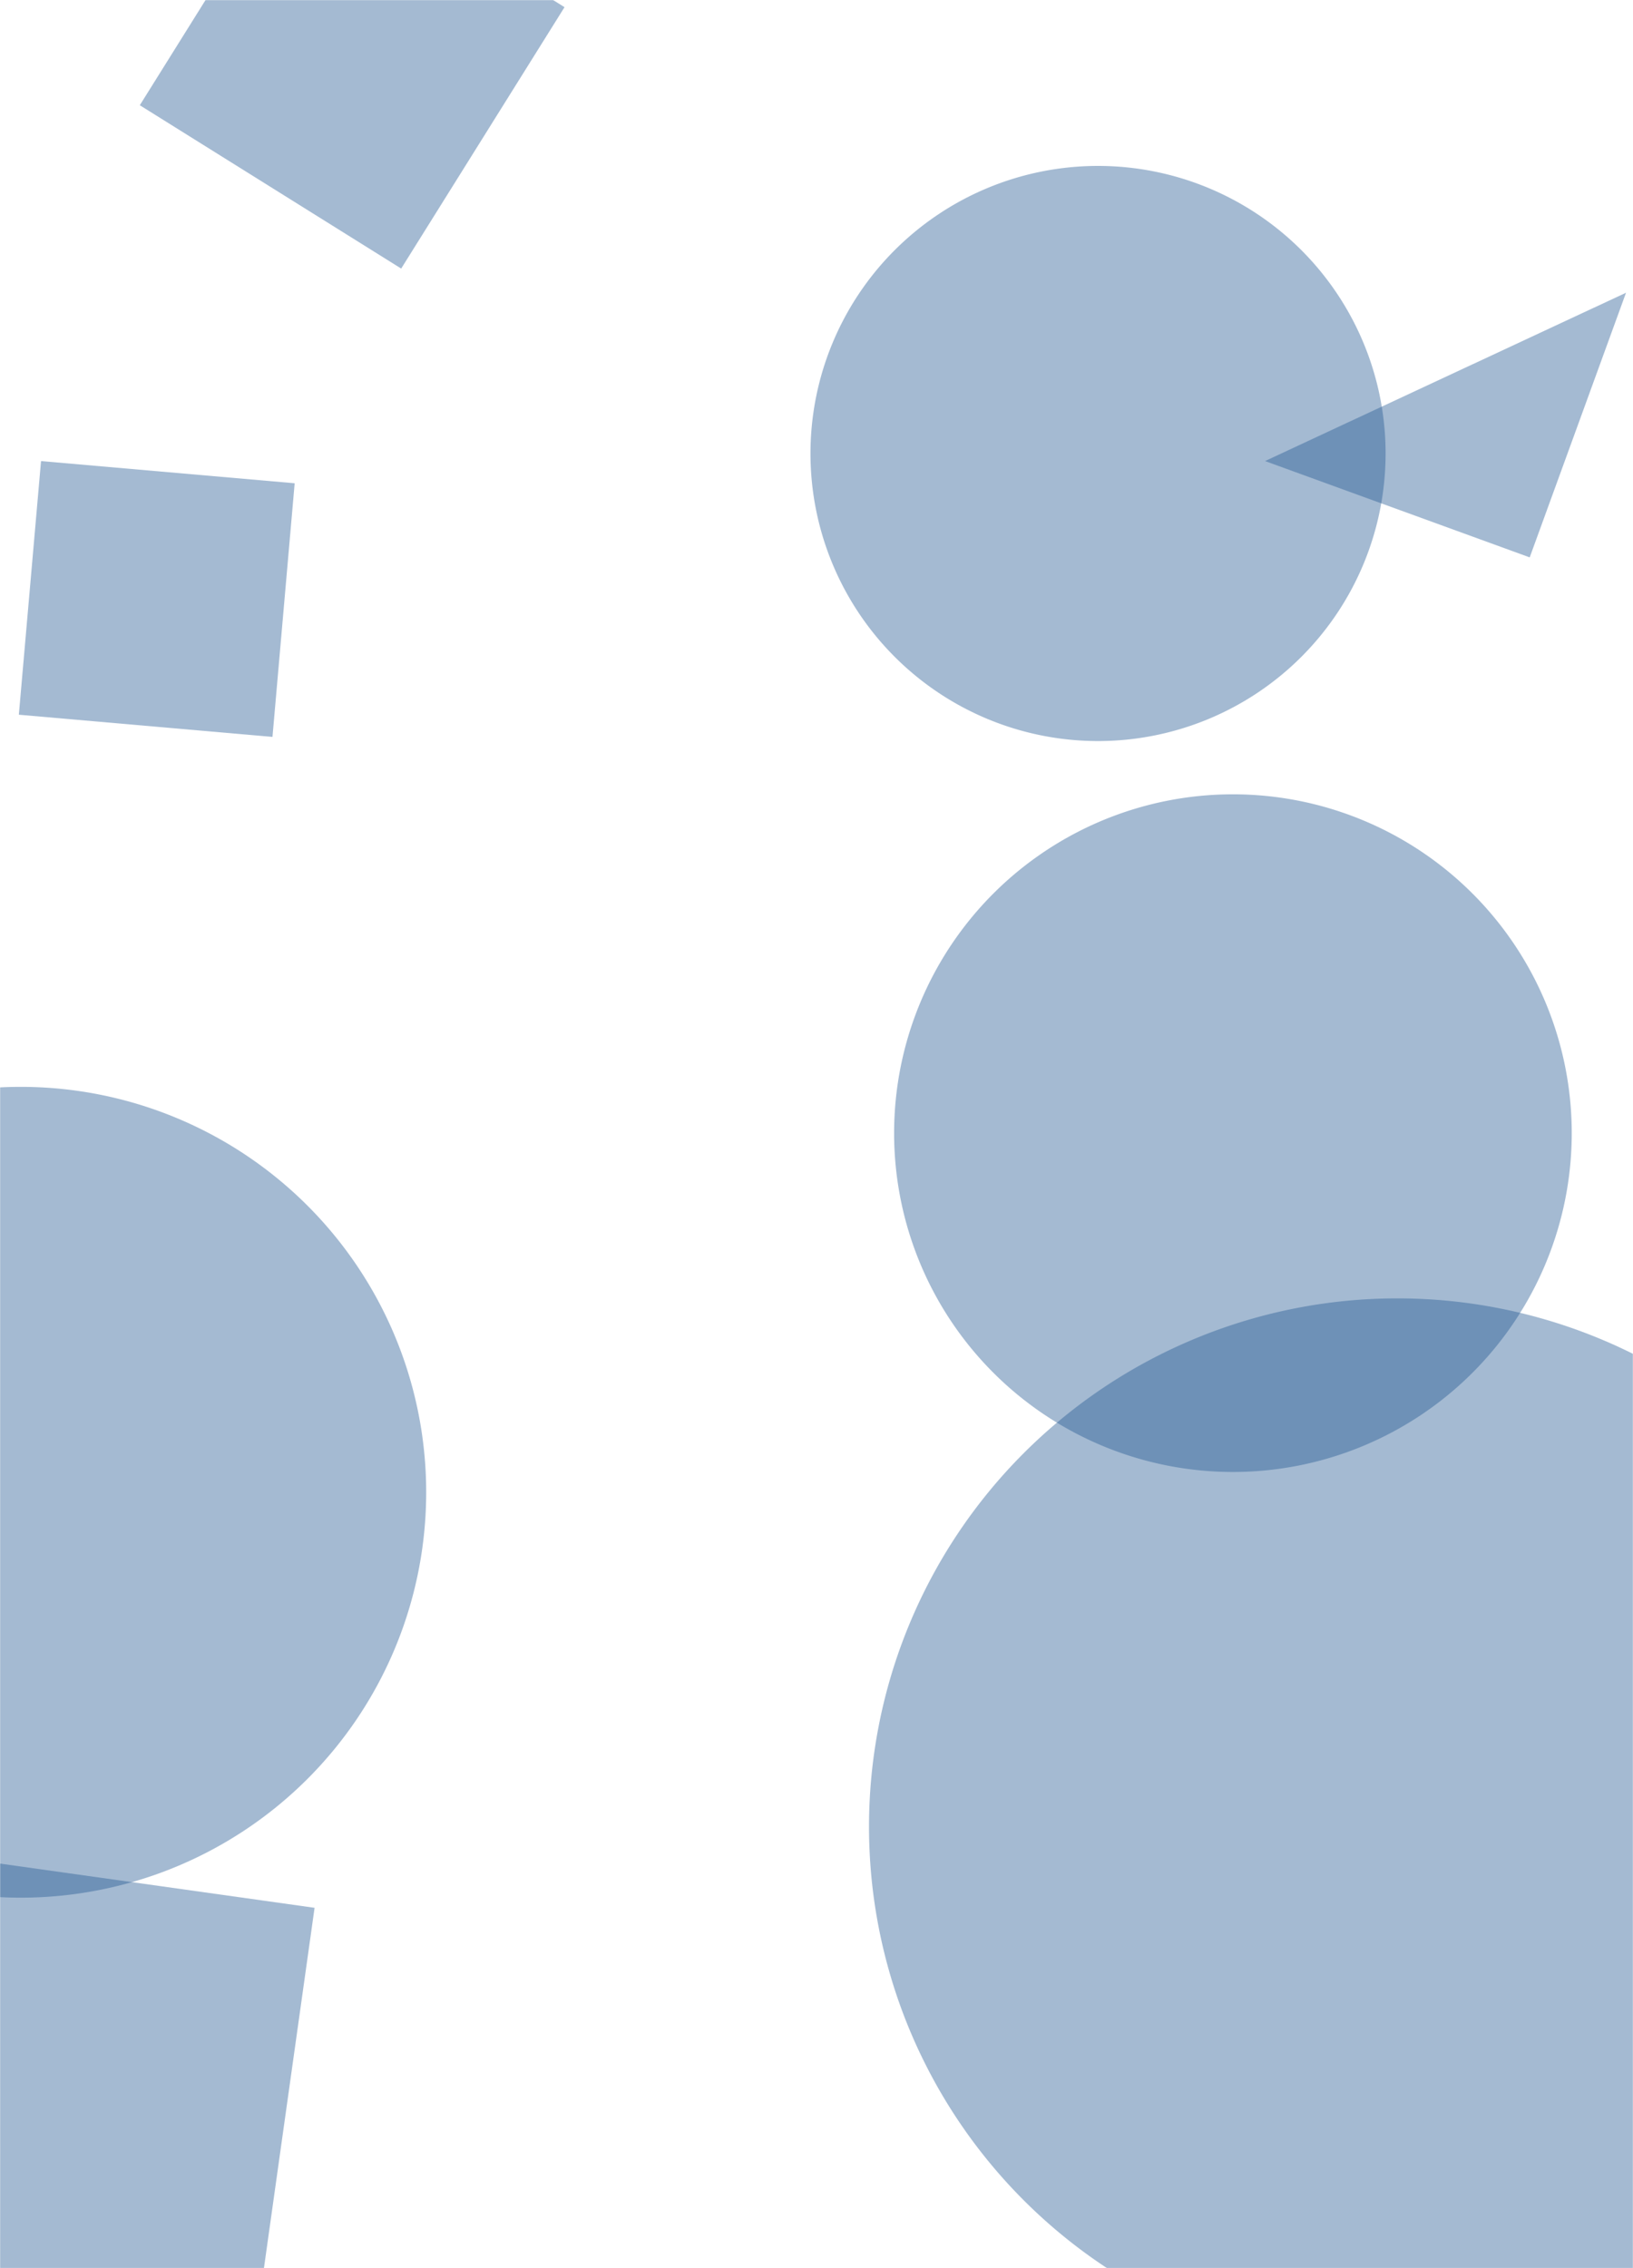 <svg xmlns="http://www.w3.org/2000/svg" version="1.1" xmlns:xlink="http://www.w3.org/1999/xlink" xmlns:svgjs="http://svgjs.dev/svgjs" width="1440" height="2000" preserveAspectRatio="none" viewBox="0 0 1440 2000"><g mask="url(&quot;#SvgjsMask1259&quot;)" fill="none"><path d="M267.309-137.696L123.282 92.794 353.773 236.82 497.799 6.33z" fill="rgba(28, 83, 142, 0.4)" class="triangle-float1"></path><path d="M714.69 399.88 a253.57 253.57 0 1 0 507.14 0 a253.57 253.57 0 1 0 -507.14 0z" fill="rgba(28, 83, 142, 0.4)" class="triangle-float2"></path><path d="M240.274 649.79L259.842 426.133 36.185 406.566 16.618 630.223z" fill="rgba(28, 83, 142, 0.4)" class="triangle-float2"></path><path d="M788.44 999.18 a298.77 298.77 0 1 0 597.54 0 a298.77 298.77 0 1 0 -597.54 0z" fill="rgba(28, 83, 142, 0.4)" class="triangle-float2"></path><path d="M766.31 1610.76 a465.88 465.88 0 1 0 931.76 0 a465.88 465.88 0 1 0 -931.76 0z" fill="rgba(28, 83, 142, 0.4)" class="triangle-float2"></path><path d="M1348.911 491.492L1433.85 258.125 1115.545 406.553z" fill="rgba(28, 83, 142, 0.4)" class="triangle-float3"></path><path d="M-339.15 1315.85 a357.48 357.48 0 1 0 714.96 0 a357.48 357.48 0 1 0 -714.96 0z" fill="rgba(28, 83, 142, 0.4)" class="triangle-float1"></path><path d="M222.722 2071.278L277.395 1682.263-111.621 1627.59-166.293 2016.606z" fill="rgba(28, 83, 142, 0.4)" class="triangle-float2"></path></g><defs><mask id="SvgjsMask1259"><rect width="1440" height="2000" fill="#ffffff"></rect></mask><style>
                @keyframes float1 {
                    0%{transform: translate(0, 0)}
                    50%{transform: translate(-10px, 0)}
                    100%{transform: translate(0, 0)}
                }

                .triangle-float1 {
                    animation: float1 5s infinite;
                }

                @keyframes float2 {
                    0%{transform: translate(0, 0)}
                    50%{transform: translate(-5px, -5px)}
                    100%{transform: translate(0, 0)}
                }

                .triangle-float2 {
                    animation: float2 4s infinite;
                }

                @keyframes float3 {
                    0%{transform: translate(0, 0)}
                    50%{transform: translate(0, -10px)}
                    100%{transform: translate(0, 0)}
                }

                .triangle-float3 {
                    animation: float3 6s infinite;
                }
            </style></defs></svg>